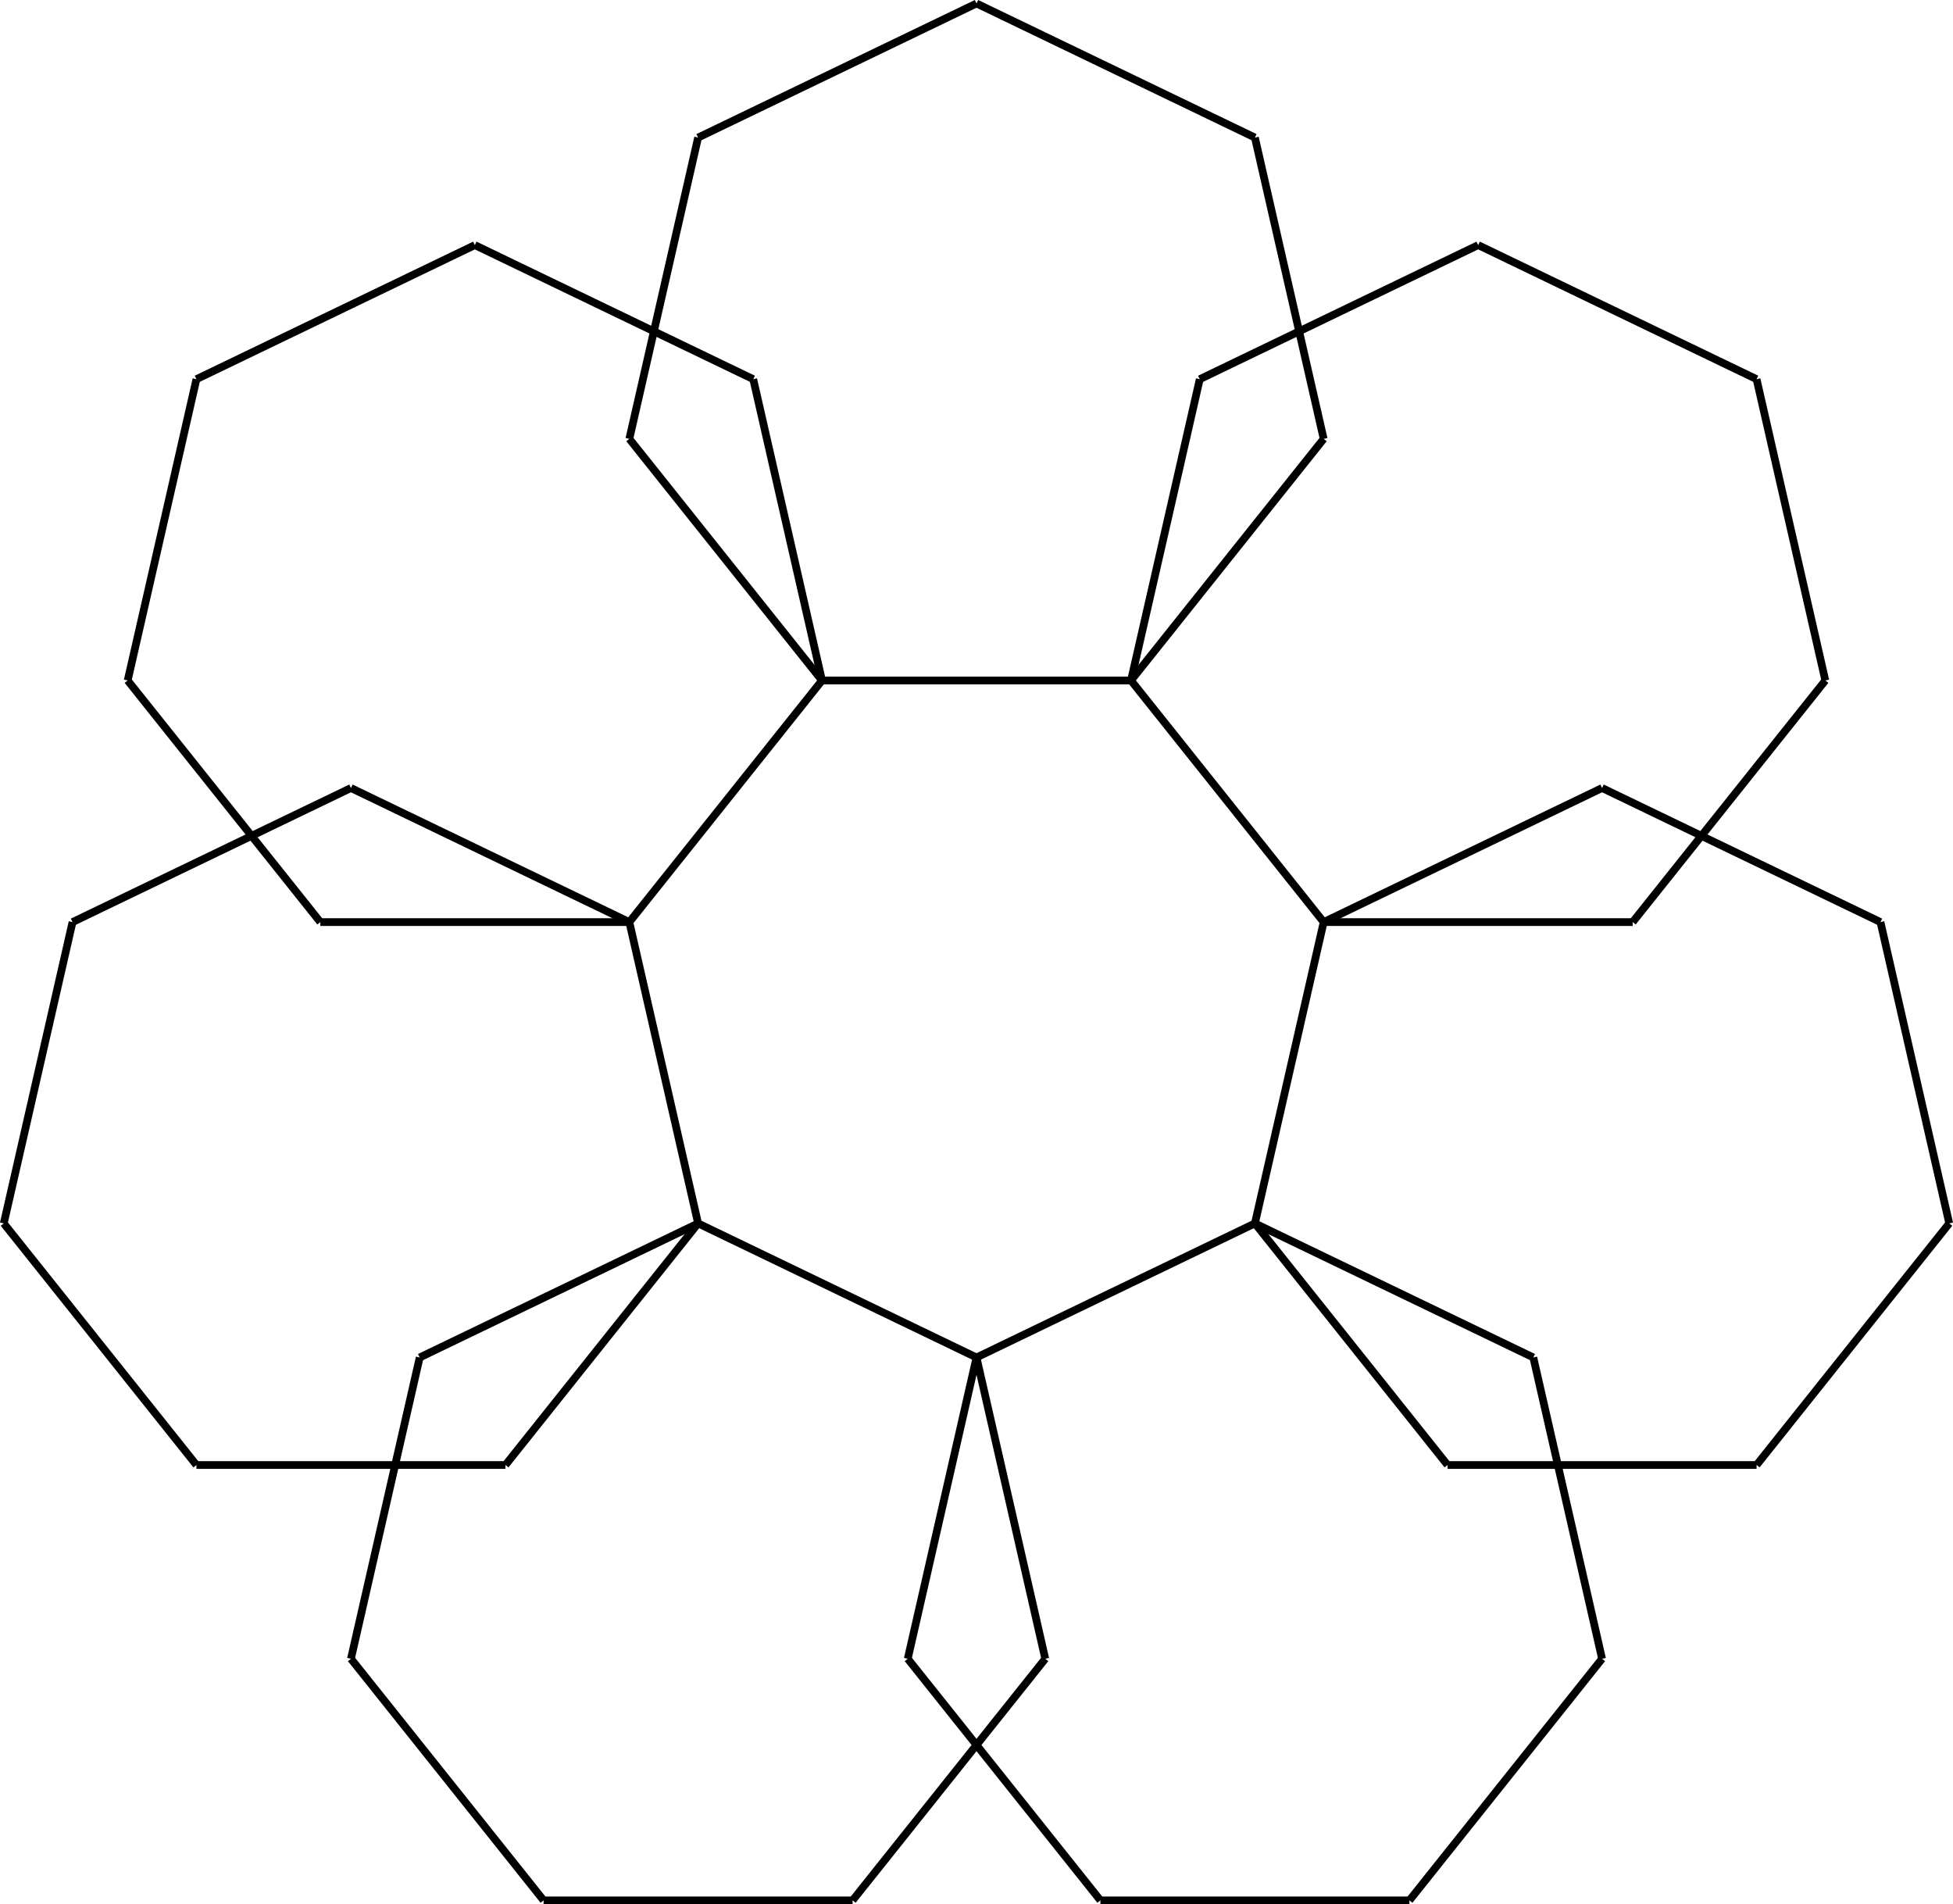 <?xml version="1.0" encoding="UTF-8" standalone="no"?>
<svg
   xmlns:dc="http://purl.org/dc/elements/1.1/"
   xmlns:cc="http://creativecommons.org/ns#"
   xmlns:rdf="http://www.w3.org/1999/02/22-rdf-syntax-ns#"
   xmlns:svg="http://www.w3.org/2000/svg"
   xmlns="http://www.w3.org/2000/svg"
   version="1.1"
   id="svg2"
   viewBox="0 0 252.811 246.472"
   height="69.56mm"
   width="71.349mm">
  <defs
     id="defs4" />
  <g
     transform="translate(243.031,6.99)"
     id="layer1">
    <g
       transform="translate(-336.625,-118.914)"
       id="g3844">
      <line
         style="stroke:#000000;stroke-width:1"
         x1="200"
         y1="200"
         x2="240"
         y2="200"
         id="line3740" />
      <line
         style="stroke:#000000;stroke-width:1"
         x1="240"
         y1="200"
         x2="264.94"
         y2="168.727"
         id="line3742" />
      <line
         style="stroke:#000000;stroke-width:1"
         x1="264.94"
         y1="168.727"
         x2="256.039"
         y2="129.73"
         id="line3744" />
      <line
         style="stroke:#000000;stroke-width:1"
         x1="256.039"
         y1="129.73"
         x2="220"
         y2="112.374"
         id="line3746" />
      <line
         style="stroke:#000000;stroke-width:1"
         x1="220"
         y1="112.374"
         x2="183.961"
         y2="129.73"
         id="line3748" />
      <line
         style="stroke:#000000;stroke-width:1"
         x1="183.961"
         y1="129.73"
         x2="175.06"
         y2="168.727"
         id="line3750" />
      <line
         style="stroke:#000000;stroke-width:1"
         x1="175.06"
         y1="168.727"
         x2="200"
         y2="200"
         id="line3752" />
      <line
         style="stroke:#000000;stroke-width:1"
         x1="240"
         y1="200"
         x2="264.94"
         y2="231.273"
         id="line3754" />
      <line
         style="stroke:#000000;stroke-width:1"
         x1="264.94"
         y1="231.273"
         x2="304.94"
         y2="231.273"
         id="line3756" />
      <line
         style="stroke:#000000;stroke-width:1"
         x1="304.94"
         y1="231.273"
         x2="329.879"
         y2="200"
         id="line3758" />
      <line
         style="stroke:#000000;stroke-width:1"
         x1="329.879"
         y1="200"
         x2="320.978"
         y2="161.003"
         id="line3760" />
      <line
         style="stroke:#000000;stroke-width:1"
         x1="320.978"
         y1="161.003"
         x2="284.94"
         y2="143.648"
         id="line3762" />
      <line
         style="stroke:#000000;stroke-width:1"
         x1="284.94"
         y1="143.648"
         x2="248.901"
         y2="161.003"
         id="line3764" />
      <line
         style="stroke:#000000;stroke-width:1"
         x1="248.901"
         y1="161.003"
         x2="240"
         y2="200"
         id="line3766" />
      <line
         style="stroke:#000000;stroke-width:1"
         x1="264.94"
         y1="231.273"
         x2="256.039"
         y2="270.27"
         id="line3768" />
      <line
         style="stroke:#000000;stroke-width:1"
         x1="256.039"
         y1="270.27"
         x2="280.978"
         y2="301.544"
         id="line3770" />
      <line
         style="stroke:#000000;stroke-width:1"
         x1="280.978"
         y1="301.544"
         x2="320.978"
         y2="301.544"
         id="line3772" />
      <line
         style="stroke:#000000;stroke-width:1"
         x1="320.978"
         y1="301.544"
         x2="345.918"
         y2="270.27"
         id="line3774" />
      <line
         style="stroke:#000000;stroke-width:1"
         x1="345.918"
         y1="270.27"
         x2="337.017"
         y2="231.273"
         id="line3776" />
      <line
         style="stroke:#000000;stroke-width:1"
         x1="337.017"
         y1="231.273"
         x2="300.978"
         y2="213.918"
         id="line3778" />
      <line
         style="stroke:#000000;stroke-width:1"
         x1="300.978"
         y1="213.918"
         x2="264.94"
         y2="231.273"
         id="line3780" />
      <line
         style="stroke:#000000;stroke-width:1"
         x1="256.039"
         y1="270.27"
         x2="220"
         y2="287.626"
         id="line3782" />
      <line
         style="stroke:#000000;stroke-width:1"
         x1="220"
         y1="287.626"
         x2="211.099"
         y2="326.623"
         id="line3784" />
      <line
         style="stroke:#000000;stroke-width:1"
         x1="211.099"
         y1="326.623"
         x2="236.039"
         y2="357.896"
         id="line3786" />
      <line
         style="stroke:#000000;stroke-width:1"
         x1="236.039"
         y1="357.896"
         x2="276.039"
         y2="357.896"
         id="line3788" />
      <line
         style="stroke:#000000;stroke-width:1"
         x1="276.039"
         y1="357.896"
         x2="300.978"
         y2="326.623"
         id="line3790" />
      <line
         style="stroke:#000000;stroke-width:1"
         x1="300.978"
         y1="326.623"
         x2="292.078"
         y2="287.626"
         id="line3792" />
      <line
         style="stroke:#000000;stroke-width:1"
         x1="292.078"
         y1="287.626"
         x2="256.039"
         y2="270.27"
         id="line3794" />
      <line
         style="stroke:#000000;stroke-width:1"
         x1="220"
         y1="287.626"
         x2="183.961"
         y2="270.27"
         id="line3796" />
      <line
         style="stroke:#000000;stroke-width:1"
         x1="183.961"
         y1="270.27"
         x2="147.922"
         y2="287.626"
         id="line3798" />
      <line
         style="stroke:#000000;stroke-width:1"
         x1="147.922"
         y1="287.626"
         x2="139.022"
         y2="326.623"
         id="line3800" />
      <line
         style="stroke:#000000;stroke-width:1"
         x1="139.022"
         y1="326.623"
         x2="163.961"
         y2="357.896"
         id="line3802" />
      <line
         style="stroke:#000000;stroke-width:1"
         x1="163.961"
         y1="357.896"
         x2="203.961"
         y2="357.896"
         id="line3804" />
      <line
         style="stroke:#000000;stroke-width:1"
         x1="203.961"
         y1="357.896"
         x2="228.901"
         y2="326.623"
         id="line3806" />
      <line
         style="stroke:#000000;stroke-width:1"
         x1="228.901"
         y1="326.623"
         x2="220"
         y2="287.626"
         id="line3808" />
      <line
         style="stroke:#000000;stroke-width:1"
         x1="183.961"
         y1="270.27"
         x2="175.06"
         y2="231.273"
         id="line3810" />
      <line
         style="stroke:#000000;stroke-width:1"
         x1="175.06"
         y1="231.273"
         x2="139.022"
         y2="213.918"
         id="line3812" />
      <line
         style="stroke:#000000;stroke-width:1"
         x1="139.022"
         y1="213.918"
         x2="102.983"
         y2="231.273"
         id="line3814" />
      <line
         style="stroke:#000000;stroke-width:1"
         x1="102.983"
         y1="231.273"
         x2="94.082"
         y2="270.27"
         id="line3816" />
      <line
         style="stroke:#000000;stroke-width:1"
         x1="94.082"
         y1="270.27"
         x2="119.022"
         y2="301.544"
         id="line3818" />
      <line
         style="stroke:#000000;stroke-width:1"
         x1="119.022"
         y1="301.544"
         x2="159.022"
         y2="301.544"
         id="line3820" />
      <line
         style="stroke:#000000;stroke-width:1"
         x1="159.022"
         y1="301.544"
         x2="183.961"
         y2="270.27"
         id="line3822" />
      <line
         style="stroke:#000000;stroke-width:1"
         x1="175.06"
         y1="231.273"
         x2="200"
         y2="200"
         id="line3824" />
      <line
         style="stroke:#000000;stroke-width:1"
         x1="200"
         y1="200"
         x2="191.099"
         y2="161.003"
         id="line3826" />
      <line
         style="stroke:#000000;stroke-width:1"
         x1="191.099"
         y1="161.003"
         x2="155.06"
         y2="143.648"
         id="line3828" />
      <line
         style="stroke:#000000;stroke-width:1"
         x1="155.06"
         y1="143.648"
         x2="119.022"
         y2="161.003"
         id="line3830" />
      <line
         style="stroke:#000000;stroke-width:1"
         x1="119.022"
         y1="161.003"
         x2="110.121"
         y2="200"
         id="line3832" />
      <line
         style="stroke:#000000;stroke-width:1"
         x1="110.121"
         y1="200"
         x2="135.06"
         y2="231.273"
         id="line3834" />
      <line
         style="stroke:#000000;stroke-width:1"
         x1="135.06"
         y1="231.273"
         x2="175.06"
         y2="231.273"
         id="line3836" />
    </g>
  </g>
</svg>

